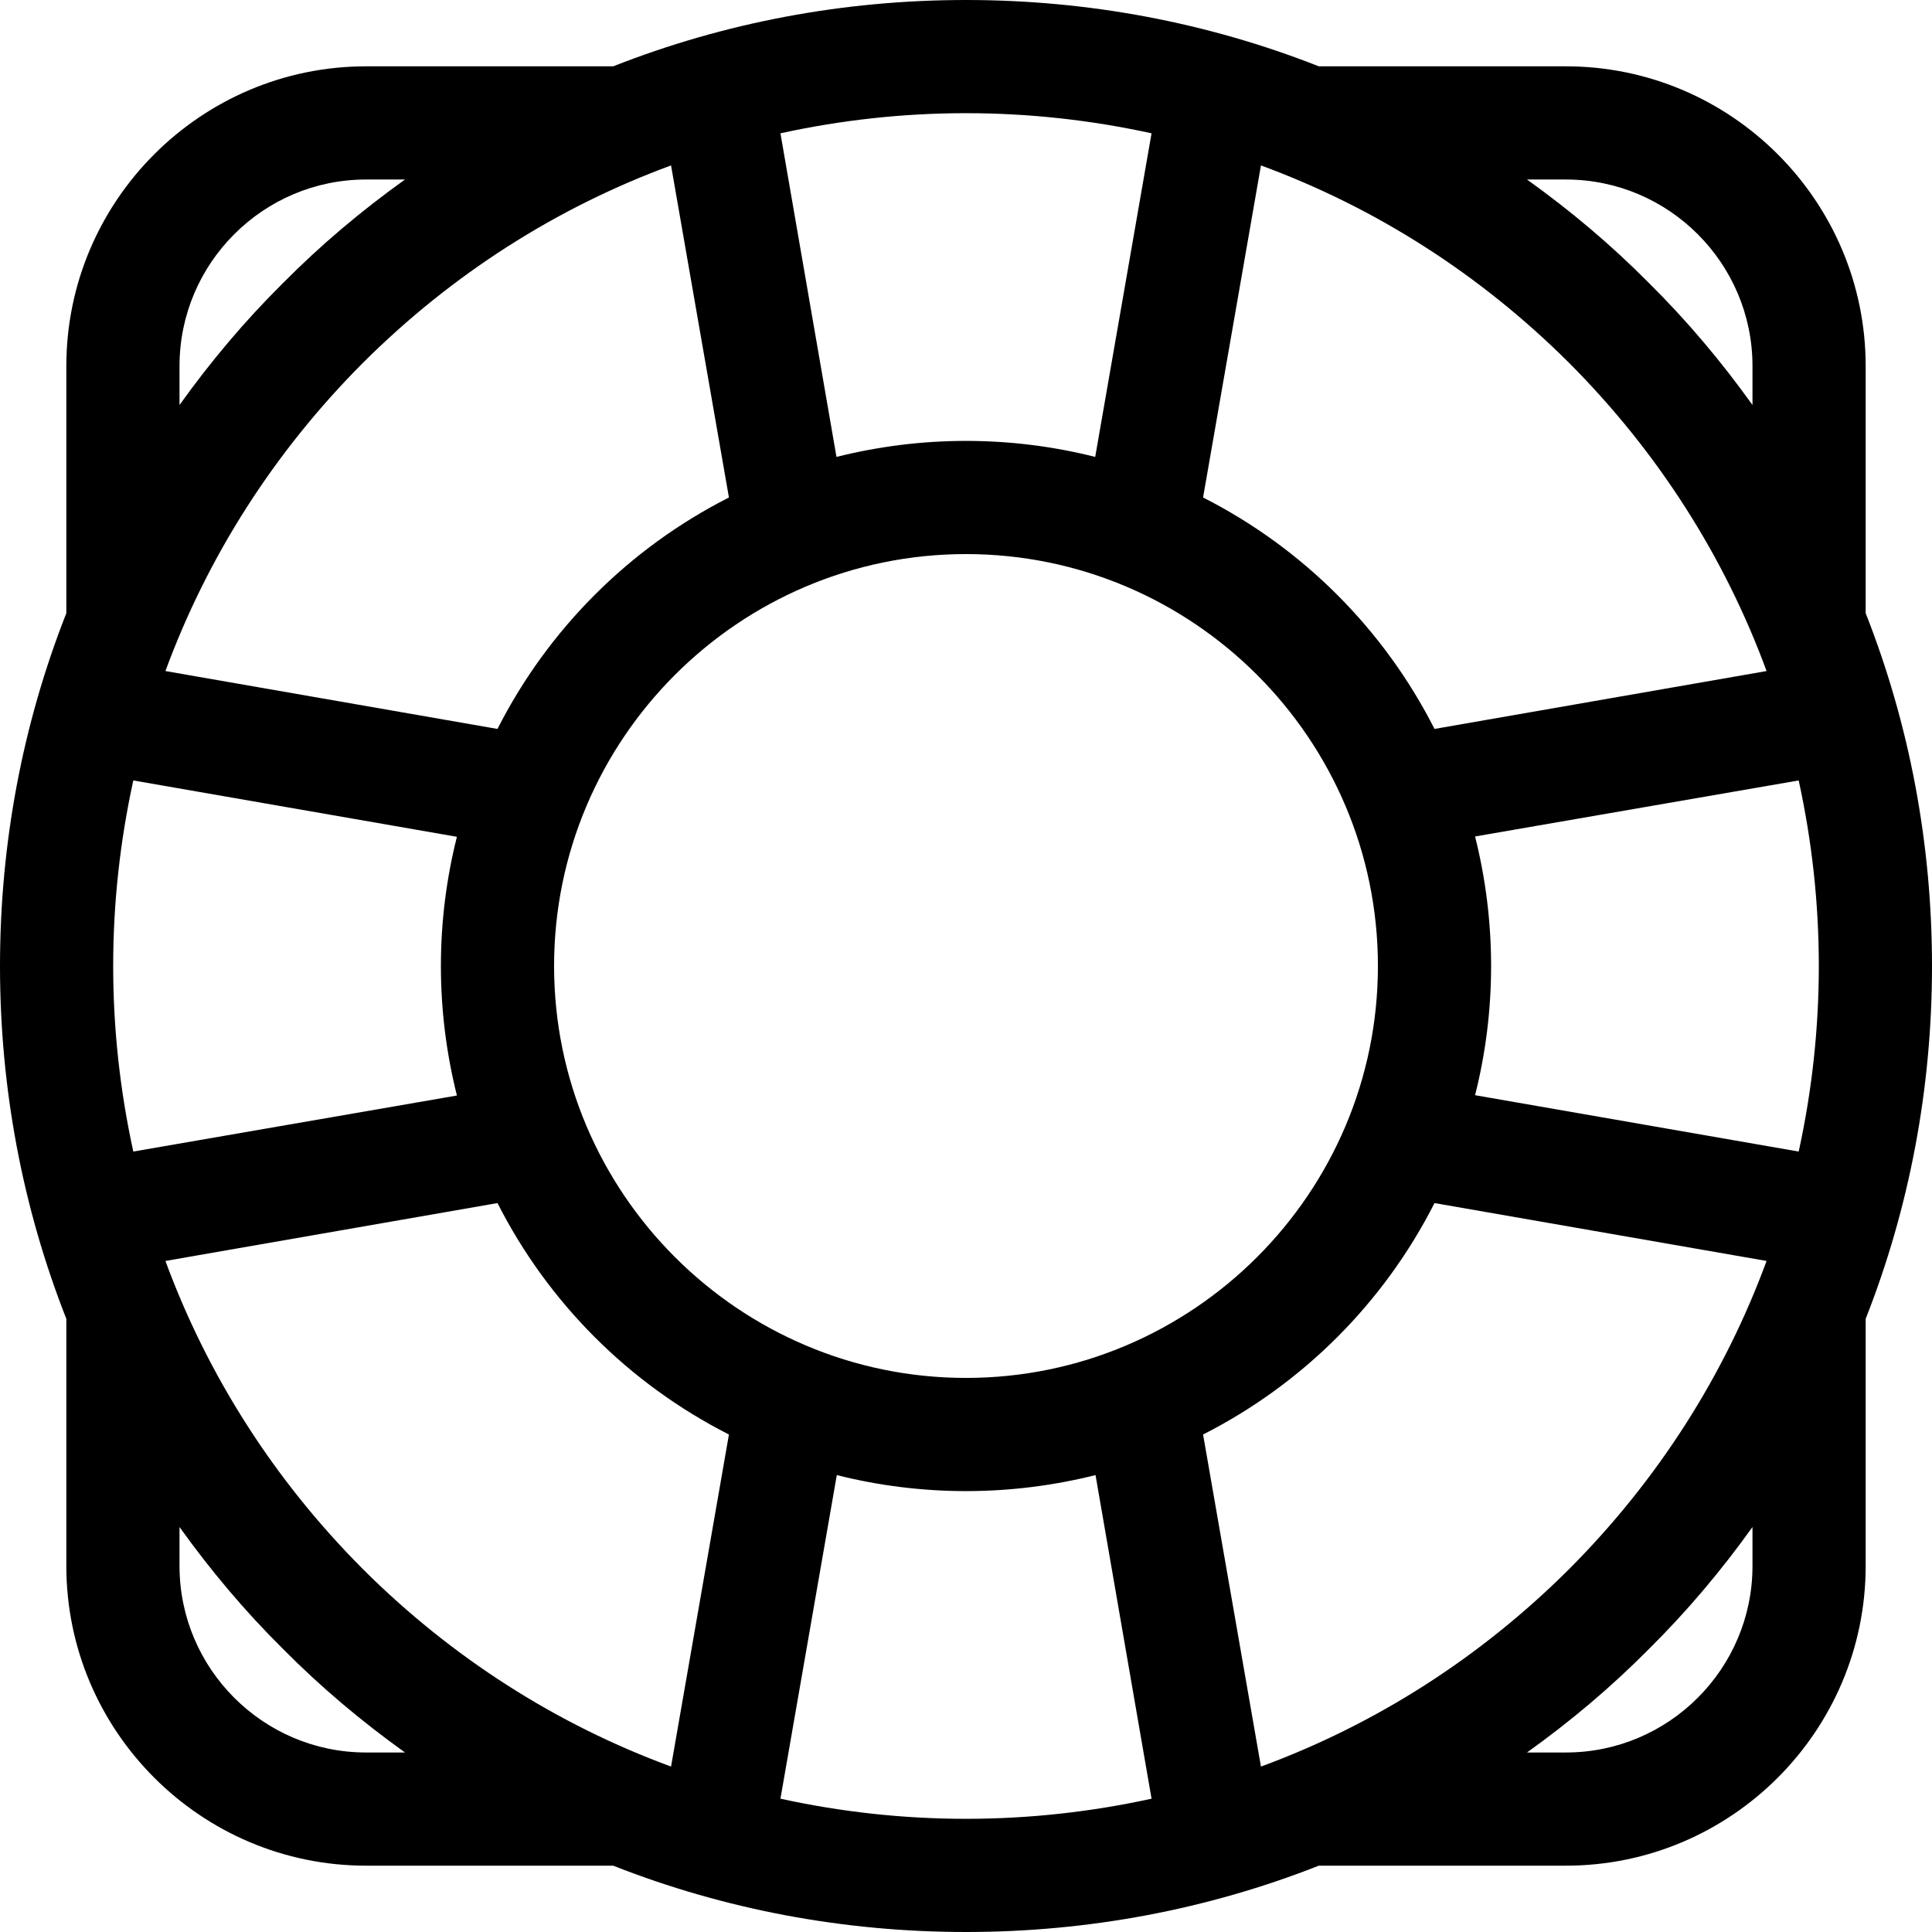<?xml version="1.0" encoding="UTF-8"?>
<svg xmlns="http://www.w3.org/2000/svg" xmlns:xlink="http://www.w3.org/1999/xlink" width="24pt" height="24pt" viewBox="0 0 24 24" version="1.1">
<g id="surface1">
<path style=" stroke:none;fill-rule:nonzero;fill:rgb(0%,0%,0%);fill-opacity:1;" d="M 23.176 7.617 L 23.176 4.547 C 23.176 2.496 21.504 0.824 19.453 0.824 L 16.383 0.824 C 15.004 0.281 13.523 0 12 0 C 10.477 0 8.996 0.281 7.617 0.824 L 4.547 0.824 C 2.496 0.824 0.824 2.496 0.824 4.547 L 0.824 7.617 C 0.281 8.996 0 10.477 0 12 C 0 13.523 0.281 15.004 0.824 16.383 L 0.824 19.453 C 0.824 21.504 2.496 23.176 4.547 23.176 L 7.617 23.176 C 8.996 23.719 10.477 24 12 24 C 13.523 24 15.004 23.719 16.383 23.176 L 19.453 23.176 C 21.504 23.176 23.176 21.504 23.176 19.453 L 23.176 16.383 C 23.719 15.004 24 13.523 24 12 C 24 10.477 23.719 8.996 23.176 7.617 Z M 19.453 2.23 C 20.73 2.23 21.77 3.27 21.77 4.547 L 21.77 5.031 C 21.387 4.496 20.961 3.988 20.484 3.516 C 20.012 3.039 19.504 2.613 18.969 2.23 Z M 15.664 2.055 C 17.086 2.578 18.387 3.406 19.492 4.508 C 20.594 5.613 21.422 6.914 21.945 8.336 L 17.82 9.055 C 17.191 7.816 16.184 6.809 14.945 6.18 Z M 17.117 12 C 17.117 14.82 14.82 17.117 12 17.117 C 9.18 17.117 6.883 14.82 6.883 12 C 6.883 9.18 9.18 6.883 12 6.883 C 14.82 6.883 17.117 9.18 17.117 12 Z M 12 1.406 C 12.785 1.406 13.555 1.492 14.305 1.656 L 13.605 5.676 C 13.094 5.547 12.555 5.477 12 5.477 C 11.445 5.477 10.906 5.547 10.391 5.676 L 9.695 1.656 C 10.445 1.492 11.215 1.406 12 1.406 Z M 2.23 4.547 C 2.23 3.27 3.27 2.23 4.547 2.23 L 5.031 2.23 C 4.496 2.613 3.988 3.039 3.516 3.516 C 3.039 3.988 2.613 4.496 2.23 5.031 Z M 4.508 4.508 C 5.613 3.406 6.914 2.578 8.336 2.055 L 9.055 6.18 C 7.816 6.809 6.809 7.816 6.18 9.055 L 2.055 8.336 C 2.578 6.914 3.406 5.613 4.508 4.508 Z M 1.656 14.305 C 1.492 13.555 1.406 12.785 1.406 12 C 1.406 11.215 1.492 10.445 1.656 9.695 L 5.676 10.395 C 5.547 10.906 5.477 11.445 5.477 12 C 5.477 12.555 5.547 13.094 5.676 13.609 Z M 4.547 21.77 C 3.27 21.77 2.23 20.73 2.23 19.453 L 2.23 18.969 C 2.613 19.504 3.039 20.012 3.516 20.484 C 3.988 20.961 4.496 21.387 5.031 21.77 Z M 8.336 21.945 C 6.914 21.422 5.613 20.594 4.508 19.492 C 3.406 18.387 2.578 17.086 2.055 15.664 L 6.18 14.945 C 6.809 16.184 7.816 17.191 9.055 17.82 Z M 12 22.594 C 11.215 22.594 10.445 22.508 9.695 22.344 L 10.395 18.324 C 10.906 18.453 11.445 18.523 12 18.523 C 12.555 18.523 13.094 18.453 13.609 18.324 L 14.305 22.344 C 13.555 22.508 12.785 22.594 12 22.594 Z M 21.77 19.453 C 21.77 20.73 20.73 21.77 19.453 21.77 L 18.969 21.77 C 19.504 21.387 20.012 20.961 20.484 20.484 C 20.961 20.012 21.387 19.504 21.77 18.969 Z M 19.492 19.492 C 18.387 20.594 17.086 21.422 15.664 21.945 L 14.945 17.82 C 16.184 17.191 17.191 16.184 17.82 14.945 L 21.945 15.664 C 21.422 17.086 20.594 18.387 19.492 19.492 Z M 22.344 14.305 L 18.324 13.605 C 18.453 13.094 18.523 12.555 18.523 12 C 18.523 11.445 18.453 10.906 18.324 10.391 L 22.344 9.695 C 22.508 10.445 22.594 11.215 22.594 12 C 22.594 12.785 22.508 13.555 22.344 14.305 Z M 22.344 14.305 "/>
</g>
</svg>
